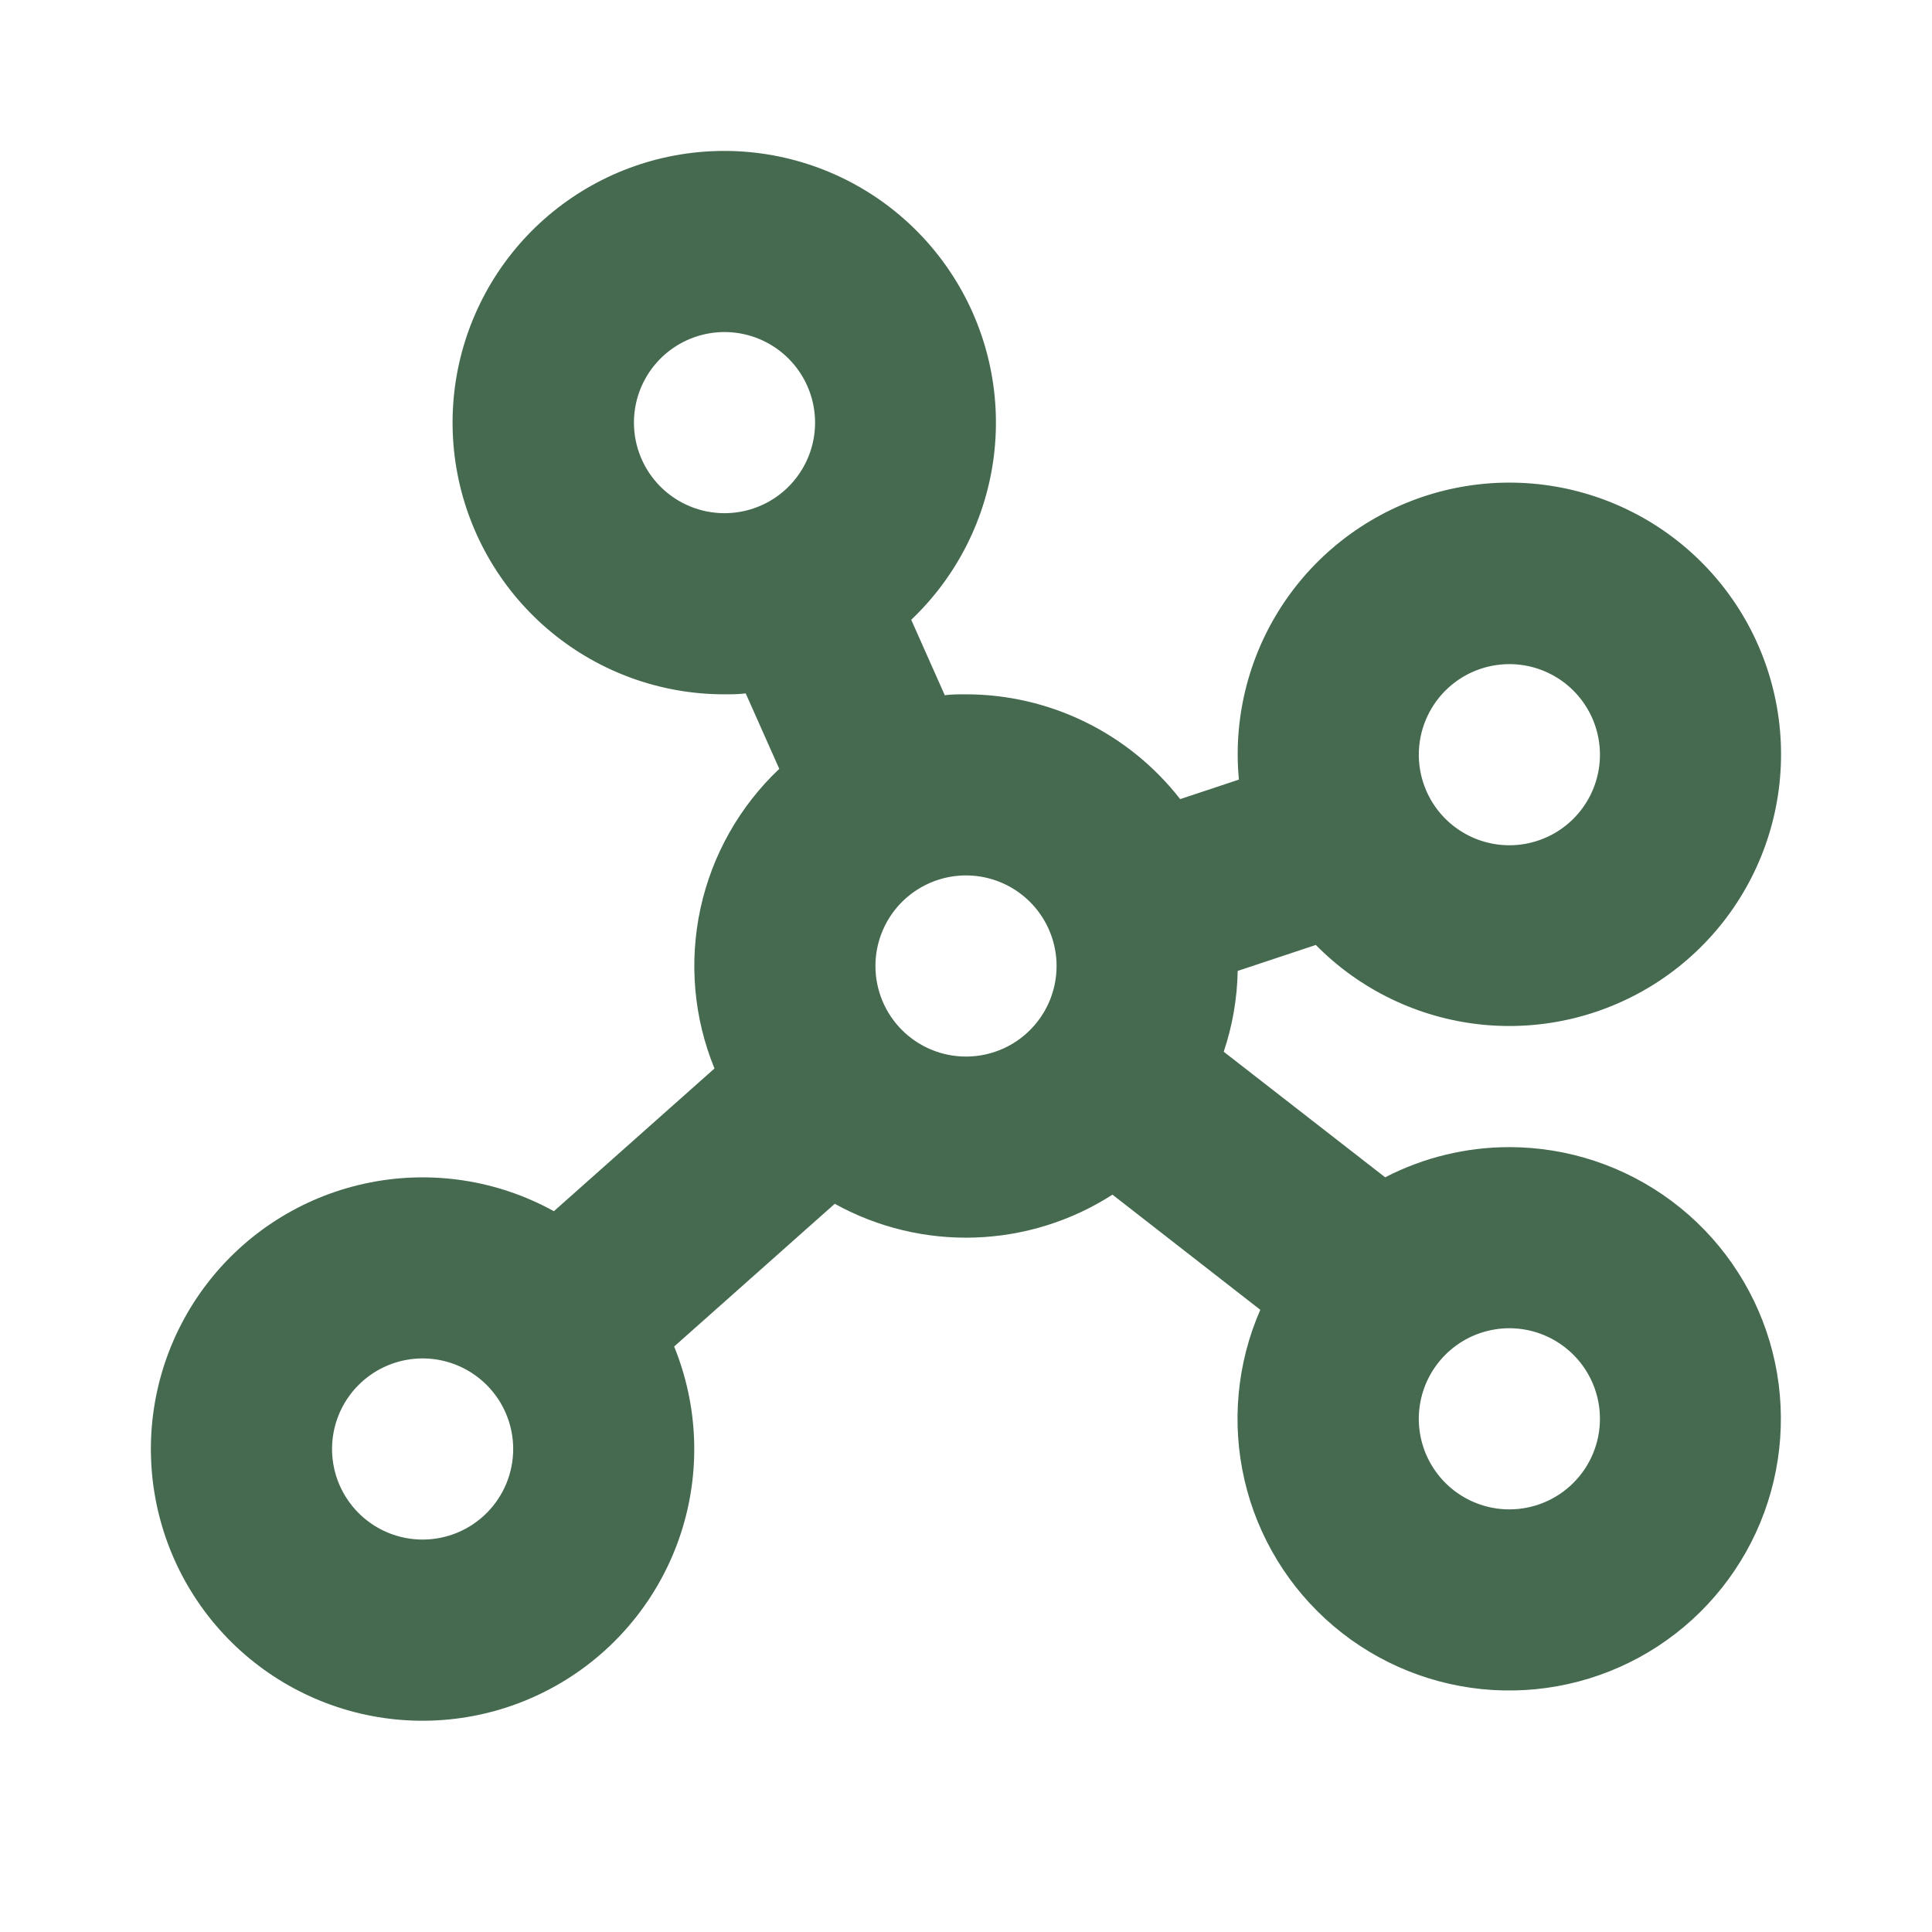 <svg width="48" height="48" viewBox="0 0 48 48" fill="none" xmlns="http://www.w3.org/2000/svg">
<path d="M37.5 28.5C36.426 28.5 35.368 28.757 34.414 29.25L30.403 26.13C30.621 25.482 30.738 24.805 30.75 24.122L32.691 23.477C33.788 24.591 35.239 25.29 36.794 25.454C38.35 25.617 39.914 25.235 41.22 24.373C42.525 23.511 43.49 22.223 43.951 20.727C44.411 19.233 44.338 17.624 43.744 16.177C43.15 14.73 42.072 13.534 40.694 12.794C39.316 12.054 37.723 11.815 36.189 12.119C34.654 12.423 33.273 13.25 32.281 14.46C31.289 15.669 30.748 17.186 30.75 18.75C30.75 18.958 30.761 19.164 30.78 19.369L29.321 19.854C28.691 19.044 27.884 18.389 26.962 17.937C26.04 17.486 25.027 17.251 24 17.25C23.812 17.25 23.648 17.25 23.473 17.273L22.639 15.398C23.777 14.317 24.504 12.874 24.694 11.316C24.884 9.758 24.525 8.182 23.678 6.861C22.832 5.539 21.552 4.553 20.057 4.073C18.563 3.593 16.948 3.649 15.49 4.231C14.033 4.814 12.823 5.885 12.071 7.263C11.318 8.64 11.069 10.236 11.366 11.778C11.663 13.319 12.488 14.708 13.698 15.707C14.909 16.706 16.43 17.252 18 17.25C18.188 17.25 18.352 17.25 18.527 17.227L19.361 19.102C18.373 20.036 17.69 21.246 17.402 22.575C17.115 23.903 17.236 25.288 17.751 26.546L13.761 30.092C12.367 29.322 10.745 29.07 9.183 29.381C7.622 29.691 6.22 30.543 5.226 31.787C4.231 33.031 3.709 34.587 3.751 36.178C3.793 37.77 4.396 39.296 5.454 40.486C6.512 41.676 7.957 42.454 9.532 42.682C11.108 42.91 12.714 42.573 14.066 41.731C15.418 40.89 16.429 39.597 16.92 38.083C17.411 36.568 17.35 34.928 16.749 33.454L20.739 29.908C21.803 30.497 23.006 30.786 24.221 30.746C25.435 30.706 26.617 30.338 27.639 29.681L31.312 32.542C30.729 33.874 30.592 35.358 30.92 36.775C31.248 38.191 32.025 39.463 33.135 40.402C34.244 41.341 35.627 41.897 37.078 41.987C38.529 42.077 39.971 41.696 41.188 40.901C42.404 40.106 43.332 38.939 43.833 37.574C44.333 36.209 44.38 34.719 43.966 33.326C43.551 31.933 42.698 30.71 41.533 29.841C40.368 28.971 38.954 28.501 37.5 28.5ZM37.5 16.5C37.945 16.5 38.38 16.632 38.75 16.879C39.12 17.126 39.408 17.478 39.579 17.889C39.749 18.3 39.794 18.753 39.707 19.189C39.62 19.625 39.406 20.026 39.091 20.341C38.776 20.656 38.375 20.87 37.939 20.957C37.502 21.044 37.05 20.999 36.639 20.829C36.228 20.658 35.876 20.37 35.629 20C35.382 19.63 35.25 19.195 35.25 18.75C35.25 18.153 35.487 17.581 35.909 17.159C36.331 16.737 36.903 16.5 37.5 16.5ZM15.75 10.5C15.75 10.055 15.882 9.62 16.129 9.25C16.376 8.88 16.728 8.592 17.139 8.421C17.55 8.251 18.002 8.206 18.439 8.293C18.875 8.38 19.276 8.594 19.591 8.909C19.906 9.224 20.12 9.625 20.207 10.061C20.294 10.498 20.249 10.95 20.079 11.361C19.908 11.772 19.62 12.124 19.25 12.371C18.88 12.618 18.445 12.75 18 12.75C17.403 12.75 16.831 12.513 16.409 12.091C15.987 11.669 15.75 11.097 15.75 10.5ZM10.5 38.25C10.055 38.25 9.62 38.118 9.25 37.871C8.88 37.624 8.592 37.272 8.421 36.861C8.251 36.45 8.206 35.998 8.293 35.561C8.38 35.125 8.594 34.724 8.909 34.409C9.224 34.094 9.625 33.88 10.061 33.793C10.498 33.706 10.95 33.751 11.361 33.921C11.772 34.092 12.123 34.38 12.371 34.75C12.618 35.12 12.75 35.555 12.75 36C12.75 36.597 12.513 37.169 12.091 37.591C11.669 38.013 11.097 38.25 10.5 38.25ZM21.75 24C21.75 23.555 21.882 23.12 22.129 22.75C22.376 22.38 22.728 22.092 23.139 21.921C23.55 21.751 24.002 21.706 24.439 21.793C24.875 21.88 25.276 22.094 25.591 22.409C25.906 22.724 26.12 23.125 26.207 23.561C26.294 23.997 26.249 24.45 26.079 24.861C25.908 25.272 25.62 25.624 25.25 25.871C24.88 26.118 24.445 26.25 24 26.25C23.403 26.25 22.831 26.013 22.409 25.591C21.987 25.169 21.75 24.597 21.75 24ZM37.5 37.5C37.055 37.5 36.62 37.368 36.25 37.121C35.88 36.874 35.592 36.522 35.421 36.111C35.251 35.7 35.206 35.248 35.293 34.811C35.38 34.375 35.594 33.974 35.909 33.659C36.224 33.344 36.624 33.13 37.061 33.043C37.498 32.956 37.95 33.001 38.361 33.171C38.772 33.342 39.123 33.63 39.371 34C39.618 34.37 39.75 34.805 39.75 35.25C39.75 35.847 39.513 36.419 39.091 36.841C38.669 37.263 38.097 37.5 37.5 37.5Z" fill="#456A50"/>
</svg>

